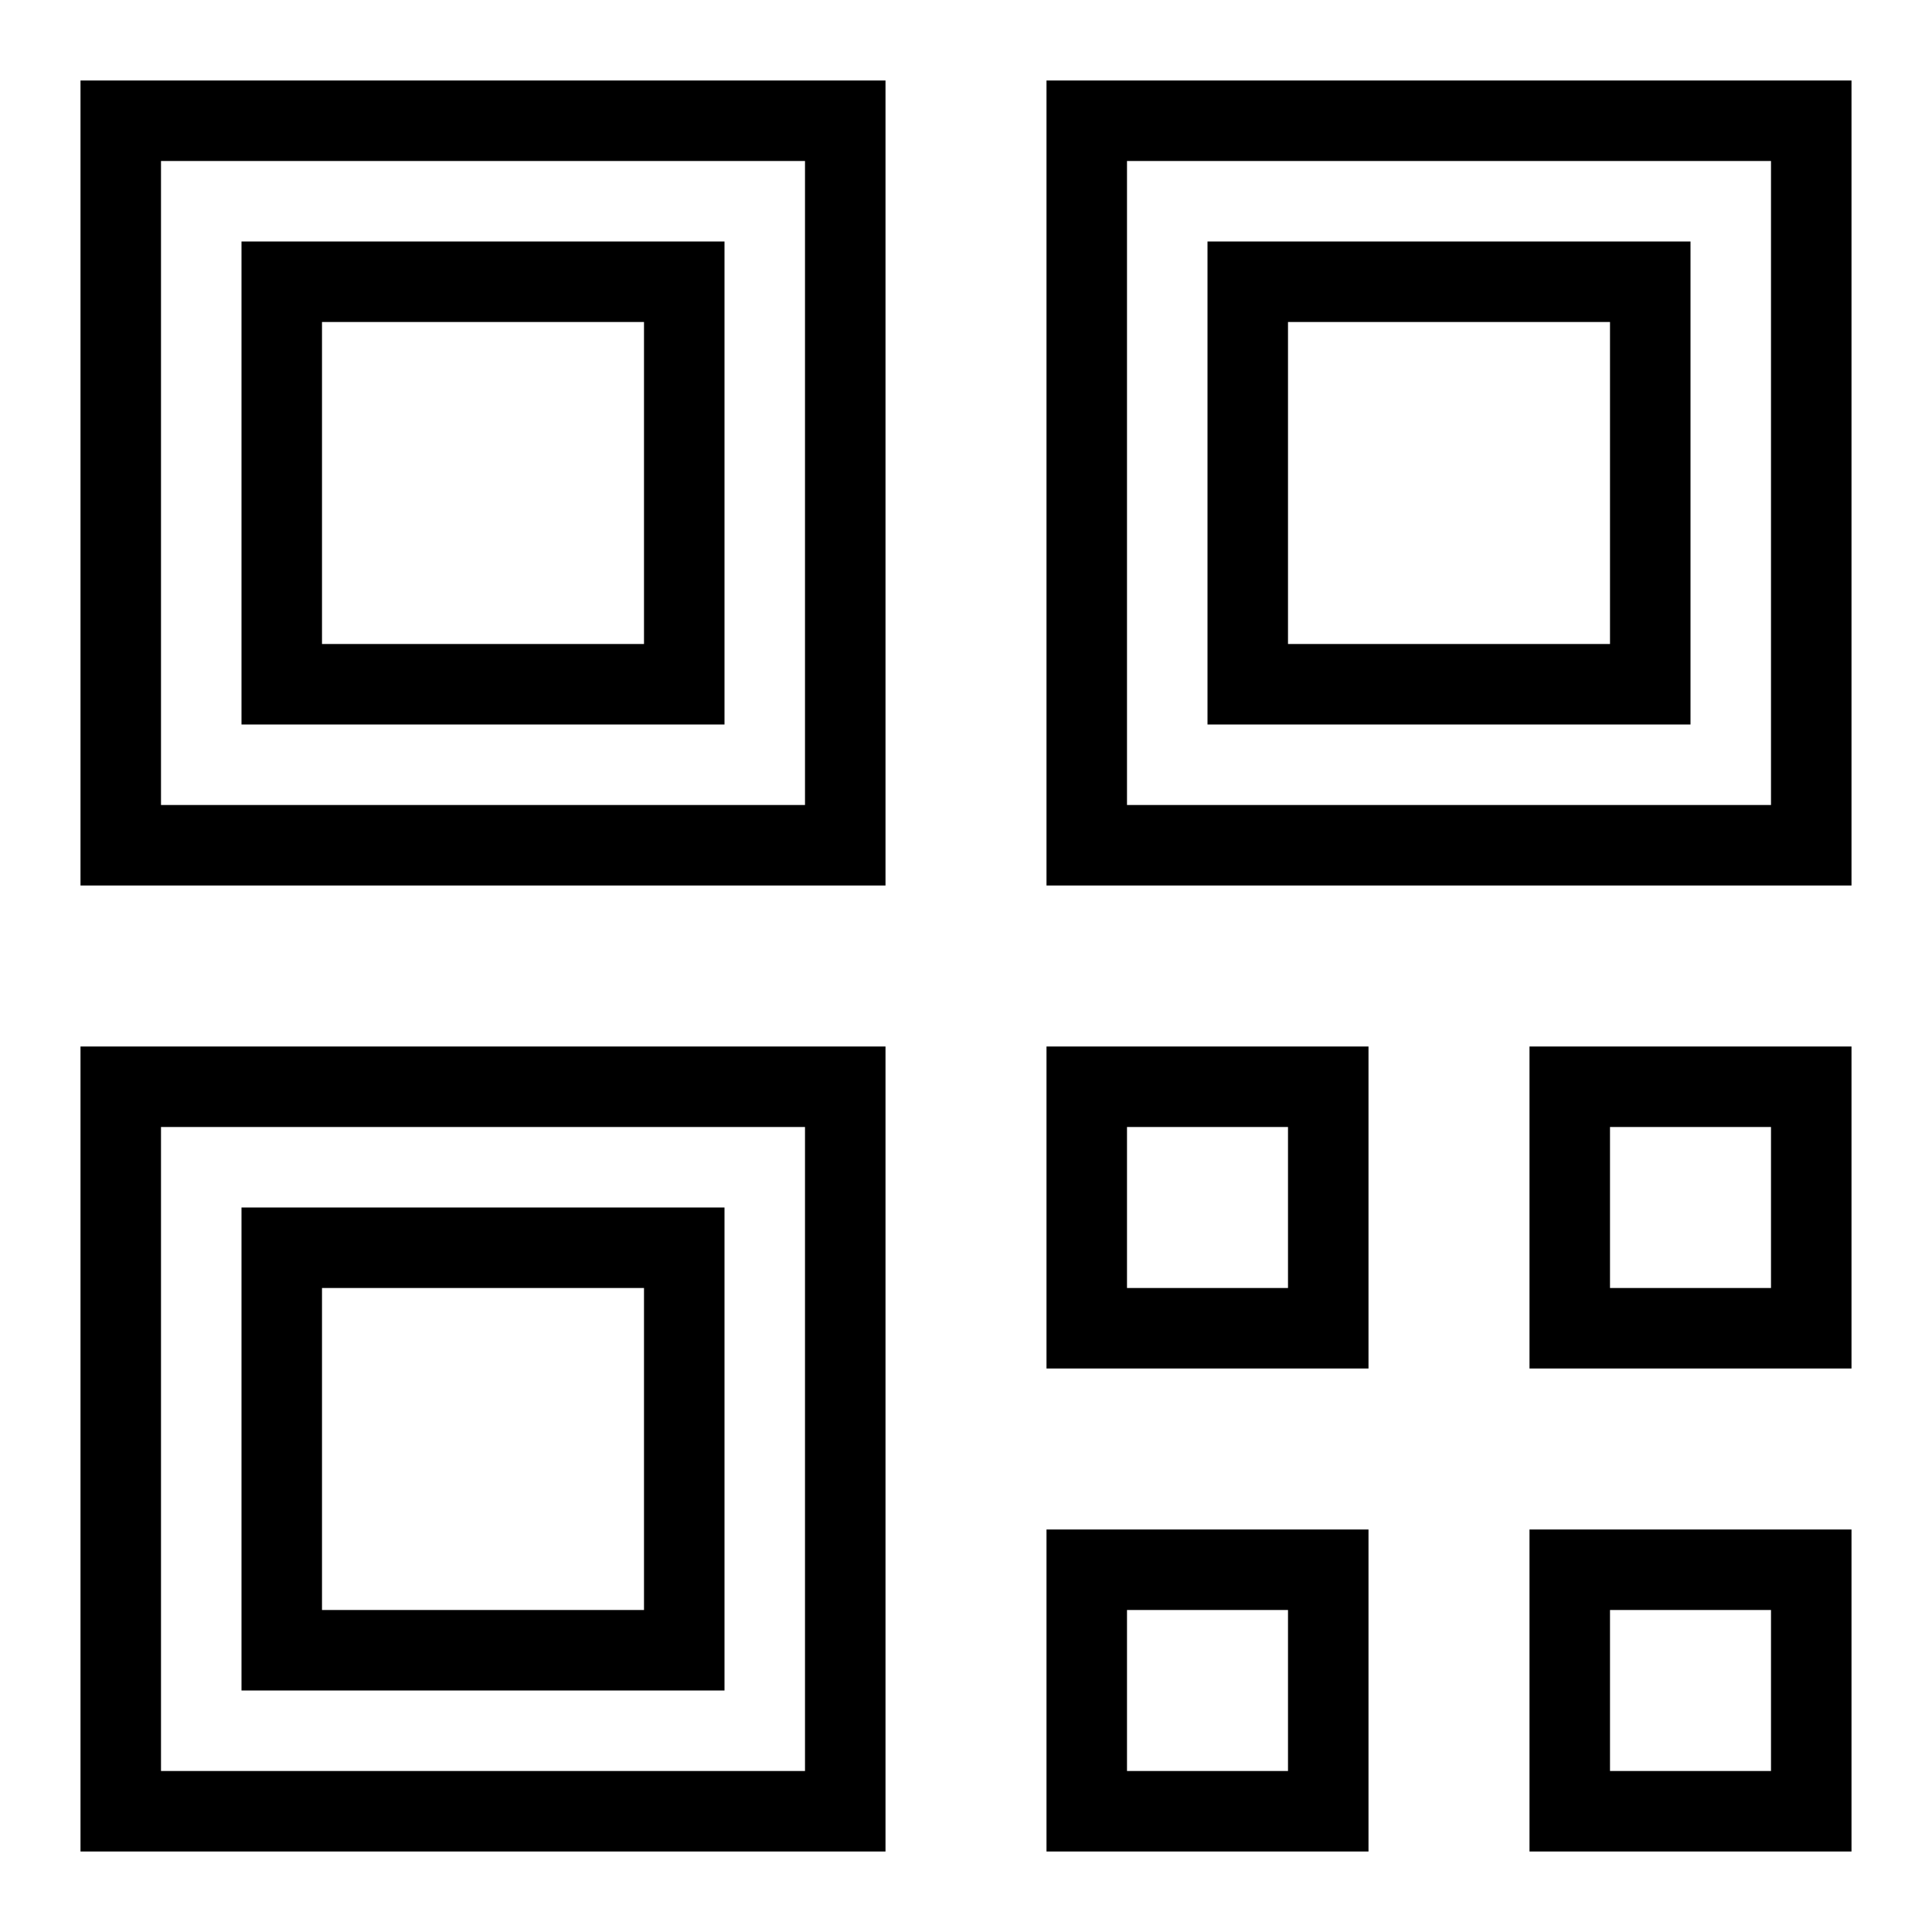 <svg width="24" height="24" viewBox="0 0 24 24" version="1.1" xmlns="http://www.w3.org/2000/svg">
    <title>
        code-small
    </title>
    <path d="M19.5,19.5 L22.5,19.5 L22.5,22.5 L19.5,22.5 L19.5,19.5 Z M13.5,19.5 L16.5,19.5 L16.5,22.5 L13.5,22.5 L13.5,19.5 Z M19.5,13.5 L22.5,13.5 L22.5,16.5 L19.5,16.5 L19.5,13.5 Z M13.5,13.5 L16.5,13.5 L16.5,16.5 L13.5,16.5 L13.5,13.5 Z M3.5,15.5 L8.5,15.5 L8.5,20.5 L3.5,20.5 L3.5,15.5 Z M1.5,13.5 L10.5,13.5 L10.5,22.5 L1.5,22.5 L1.5,13.5 Z M15.5,3.5 L20.5,3.5 L20.5,8.5 L15.5,8.5 L15.5,3.5 Z M13.5,1.5 L22.5,1.5 L22.5,10.5 L13.5,10.5 L13.5,1.5 Z M3.5,3.5 L8.5,3.5 L8.5,8.5 L3.5,8.5 L3.5,3.5 Z M1.5,1.5 L10.5,1.5 L10.5,10.5 L1.5,10.5 L1.5,1.5 Z" stroke="currentColor" stroke-width="1" fill="none" fill-rule="evenodd"/>
</svg>
